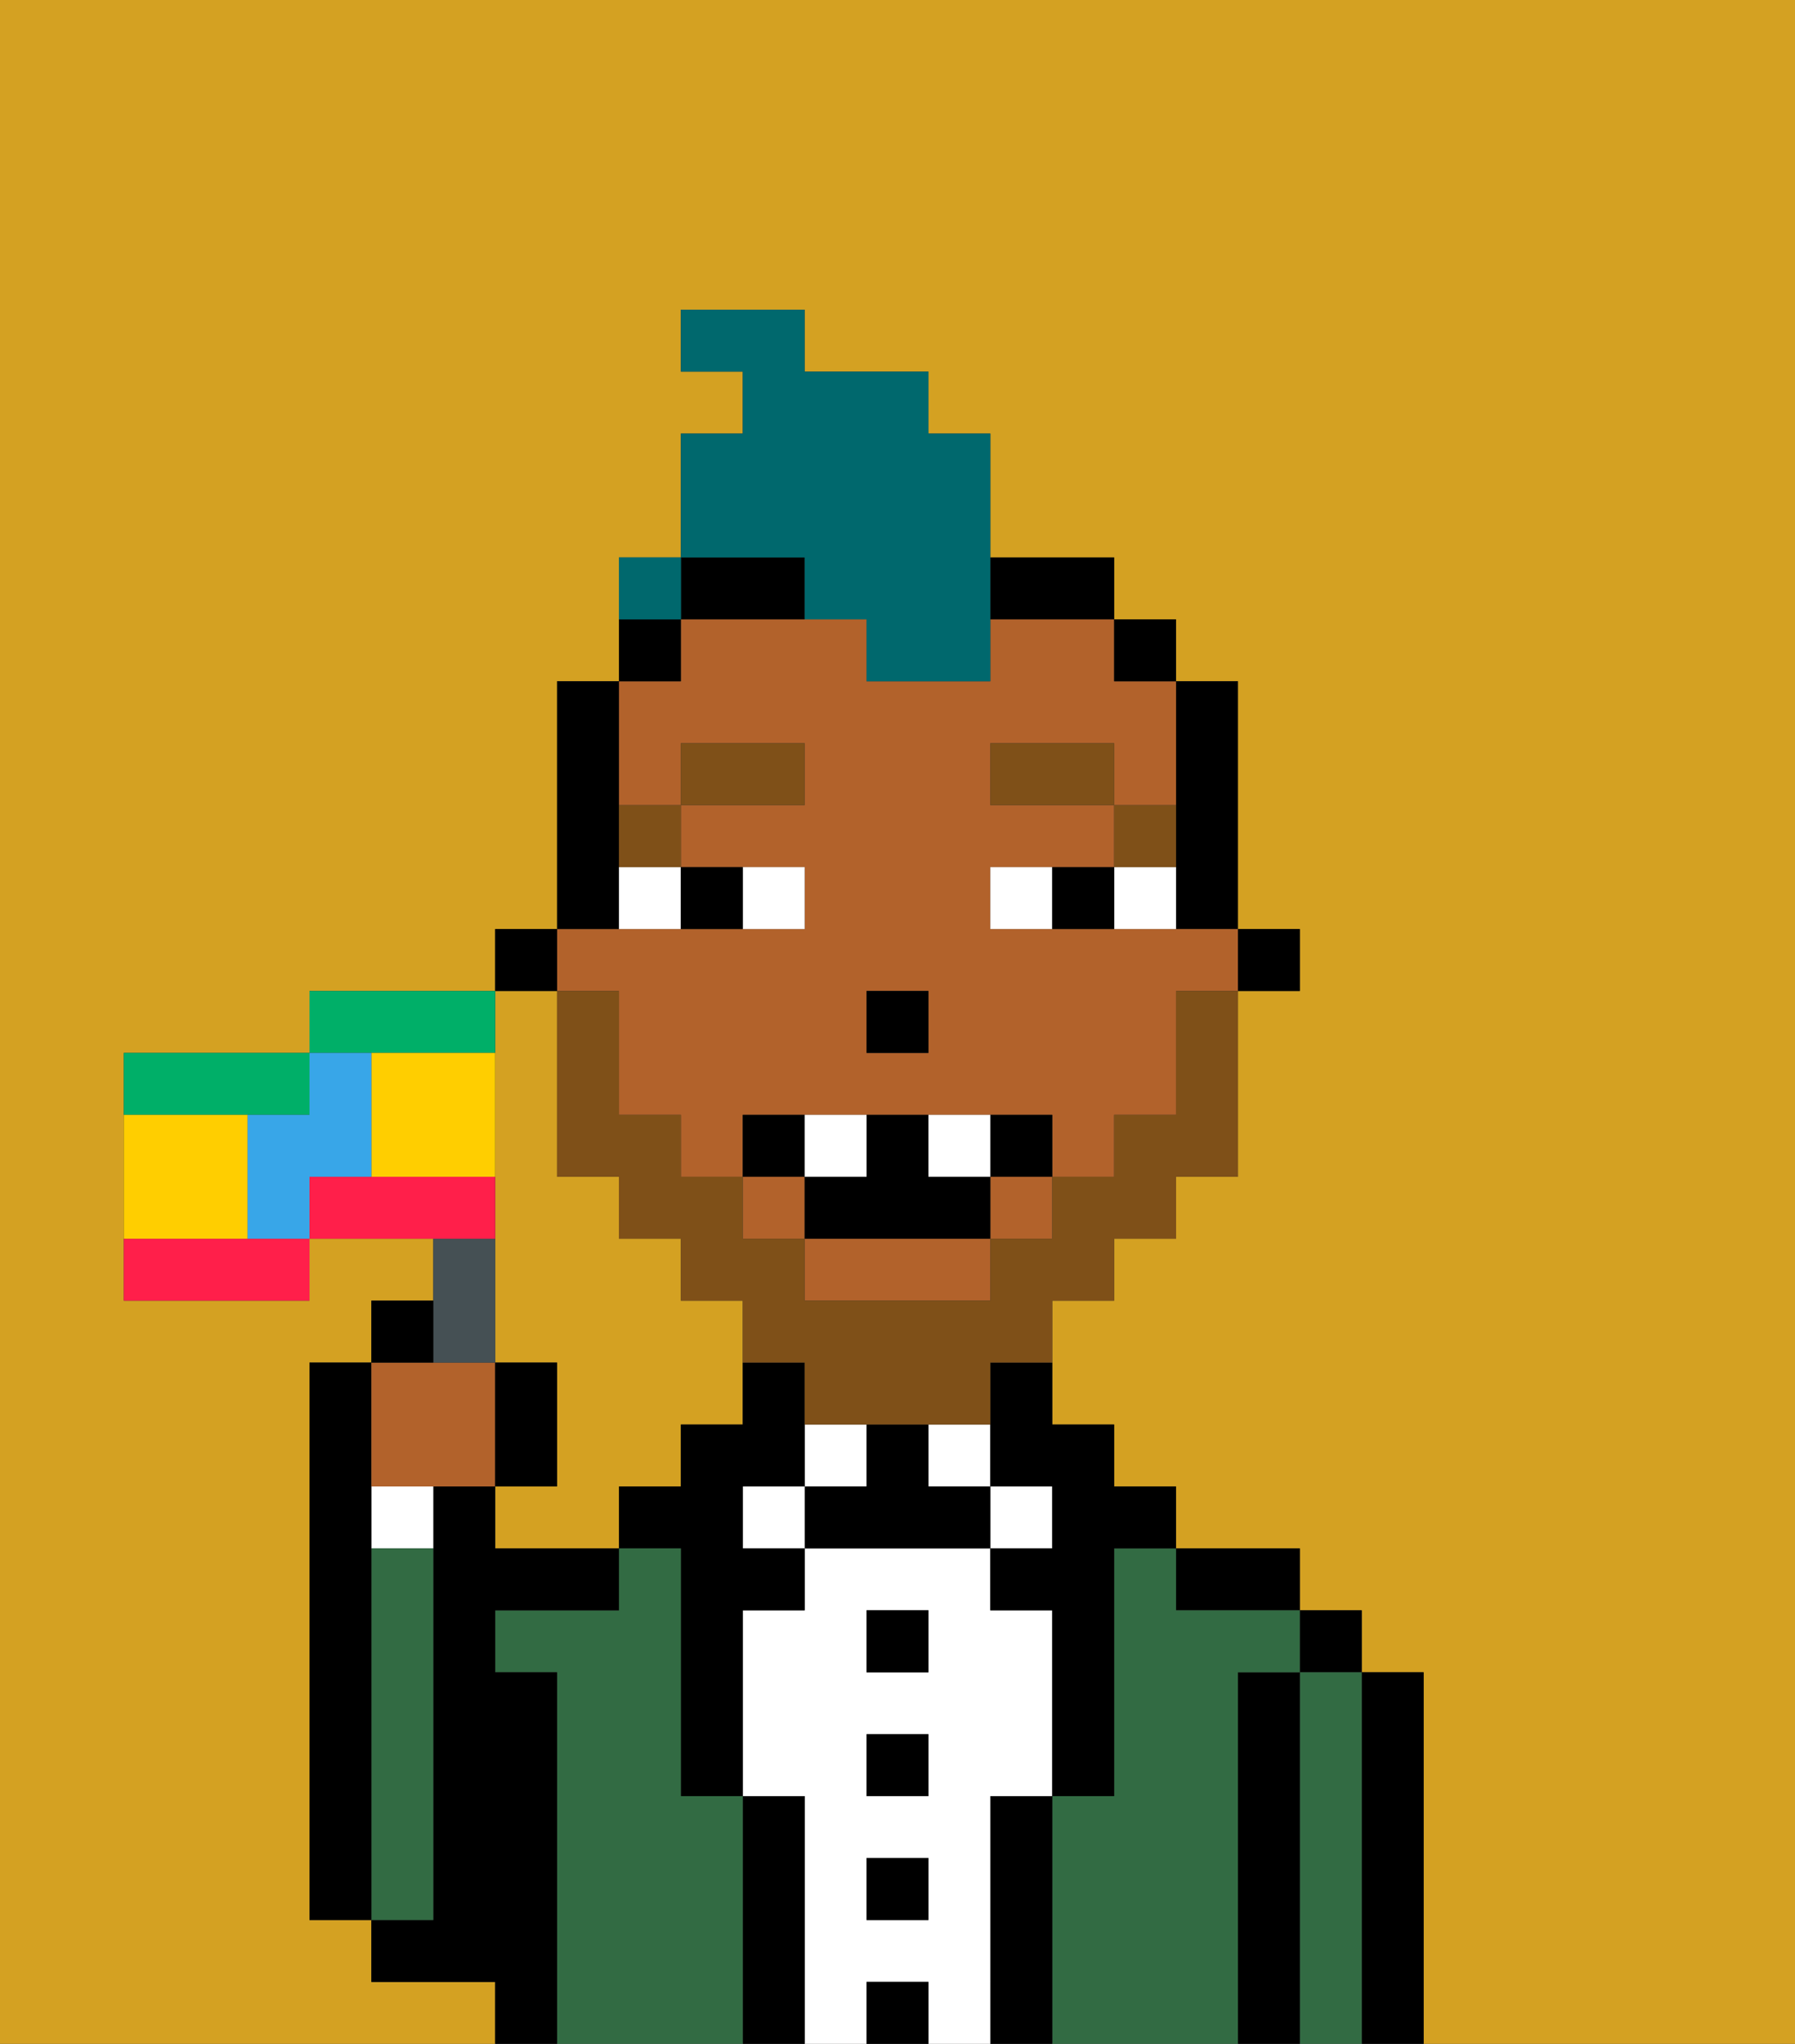 <svg xmlns="http://www.w3.org/2000/svg" viewBox="0 0 29 33"><rect x="0" y="0" width="29" height="33" fill="#333333" stroke="none"/><defs><style>polygon,rect,path{shape-rendering:crispedges;}.bb168-1{fill:#d4a122;}.bb168-2{fill:#000000;}.bb168-3{fill:#326b43;}.bb168-4{fill:#ffffff;}.bb168-5{fill:#b2622b;}.bb168-6{fill:#7f5018;}.bb168-7{fill:#7f5018;}.bb168-8{fill:#00686d;}.bb168-9{fill:#455054;}.bb168-10{fill:#ff1f4a;}.bb168-11{fill:#00af68;}.bb168-12{fill:#ffce00;}.bb168-13{fill:#38a6e8;}</style></defs><path class="bb168-1" d="M8,18v4H9v2H8v1h2V24h1V23h1V21H11V20H10V19H9V16H8v2Z"/><path class="bb168-1" d="M0,33H8V32H6V31H5V22H6V21H7V20H5v1H2V17H5V16H8V15H9V11h1V9h1V7h1V6H11V5h2V6h2V7h1V9h2v1h1v1h1v4h1v1H20v3H19v1H18v1H17v2h1v1h1v1h2v1h1v1h1v6h6V0H0Z"/><path class="bb168-2" d="M23,27H22v6h1V27Z"/><rect class="bb168-2" x="21" y="26" width="1" height="1"/><path class="bb168-3" d="M22,27H21v6h1V27Z"/><path class="bb168-2" d="M21,27H20v6h1V27Z"/><path class="bb168-2" d="M20,26h1V25H19v1Z"/><path class="bb168-3" d="M20,27h1V26H19V25H18v4H17v4h3V27Z"/><rect class="bb168-4" x="16" y="24" width="1" height="1"/><path class="bb168-2" d="M17,29H16v4h1V29Z"/><rect class="bb168-4" x="15" y="23" width="1" height="1"/><path class="bb168-4" d="M16,29h1V26H16V25H13v1H12v3h1v4h1V32h1v1h1V29Zm-1,2H14V30h1Zm0-2H14V28h1Zm0-2H14V26h1Z"/><rect class="bb168-2" x="14" y="26" width="1" height="1"/><rect class="bb168-2" x="14" y="28" width="1" height="1"/><rect class="bb168-2" x="14" y="30" width="1" height="1"/><rect class="bb168-2" x="14" y="32" width="1" height="1"/><rect class="bb168-4" x="13" y="23" width="1" height="1"/><path class="bb168-2" d="M15,24V23H14v1H13v1h3V24Z"/><rect class="bb168-4" x="12" y="24" width="1" height="1"/><path class="bb168-2" d="M13,29H12v4h1V29Z"/><path class="bb168-2" d="M12,24h1V22H12v1H11v1H10v1h1v4h1V26h1V25H12Z"/><path class="bb168-3" d="M12,29H11V25H10v1H8v1H9v6h3V29Z"/><path class="bb168-2" d="M9,27H8V26h2V25H8V24H7v7H6v1H8v1H9V27Z"/><path class="bb168-4" d="M6,25H7V24H6Z"/><path class="bb168-3" d="M7,30V25H6v6H7Z"/><path class="bb168-2" d="M6,25V22H5v9H6V25Z"/><rect class="bb168-2" x="20" y="15" width="1" height="1"/><path class="bb168-2" d="M19,14v1h1V11H19v3Z"/><rect class="bb168-5" x="16" y="19" width="1" height="1"/><path class="bb168-5" d="M13,21h3V20H13Z"/><rect class="bb168-5" x="12" y="19" width="1" height="1"/><path class="bb168-5" d="M10,16v2h1v1h1V18h5v1h1V18h1V16h1V15H16V14h2V13H16V12h2v1h1V11H18V10H16v1H14V10H11v1H10v2h1V12h2v1H11v1h2v1H9v1Zm4,0h1v1H14Z"/><rect class="bb168-2" x="18" y="10" width="1" height="1"/><path class="bb168-2" d="M16,23v1h1v1H16v1h1v3h1V25h1V24H18V23H17V22H16Z"/><path class="bb168-2" d="M17,10h1V9H16v1Z"/><path class="bb168-2" d="M12,10h1V9H11v1Z"/><path class="bb168-2" d="M11,10H10v1h1Z"/><path class="bb168-2" d="M10,14V11H9v4h1Z"/><rect class="bb168-2" x="8" y="15" width="1" height="1"/><rect class="bb168-2" x="14" y="16" width="1" height="1"/><path class="bb168-4" d="M13,15V14H12v1Z"/><path class="bb168-4" d="M10,15h1V14H10Z"/><path class="bb168-4" d="M18,14v1h1V14Z"/><path class="bb168-4" d="M16,14v1h1V14Z"/><path class="bb168-2" d="M12,15V14H11v1Z"/><path class="bb168-2" d="M17,14v1h1V14Z"/><path class="bb168-6" d="M19,13H18v1h1Z"/><rect class="bb168-6" x="16" y="12" width="2" height="1"/><path class="bb168-6" d="M11,14V13H10v1Z"/><rect class="bb168-6" x="11" y="12" width="2" height="1"/><path class="bb168-7" d="M19,17v1H18v1H17v1H16v1H13V20H12V19H11V18H10V16H9v3h1v1h1v1h1v1h1v1h3V22h1V21h1V20h1V19h1V16H19Z"/><path class="bb168-2" d="M13,18H12v1h1Z"/><path class="bb168-2" d="M17,19V18H16v1Z"/><path class="bb168-2" d="M13,19v1h3V19H15V18H14v1Z"/><path class="bb168-4" d="M14,19V18H13v1Z"/><path class="bb168-4" d="M16,19V18H15v1Z"/><path class="bb168-8" d="M13,10h1v1h2V7H15V6H13V5H11V6h1V7H11V9h2Z"/><path class="bb168-8" d="M11,9H10v1h1Z"/><path class="bb168-5" d="M7,24H8V22H6v2Z"/><path class="bb168-9" d="M8,22V20H7v2Z"/><path class="bb168-10" d="M3,20H2v1H5V20H3Z"/><path class="bb168-10" d="M8,19H5v1H8Z"/><path class="bb168-2" d="M7,21H6v1H7Z"/><path class="bb168-2" d="M9,22H8v2H9Z"/><path class="bb168-11" d="M7,17H8V16H5v1H7Z"/><path class="bb168-11" d="M5,18V17H2v1H5Z"/><path class="bb168-12" d="M8,17H6v2H8V17Z"/><path class="bb168-12" d="M4,20V18H2v2H4Z"/><path class="bb168-13" d="M6,19V17H5v1H4v2H5V19Z"/><rect class="bb168-8" x="10" y="9" width="1" height="1"></rect></svg>